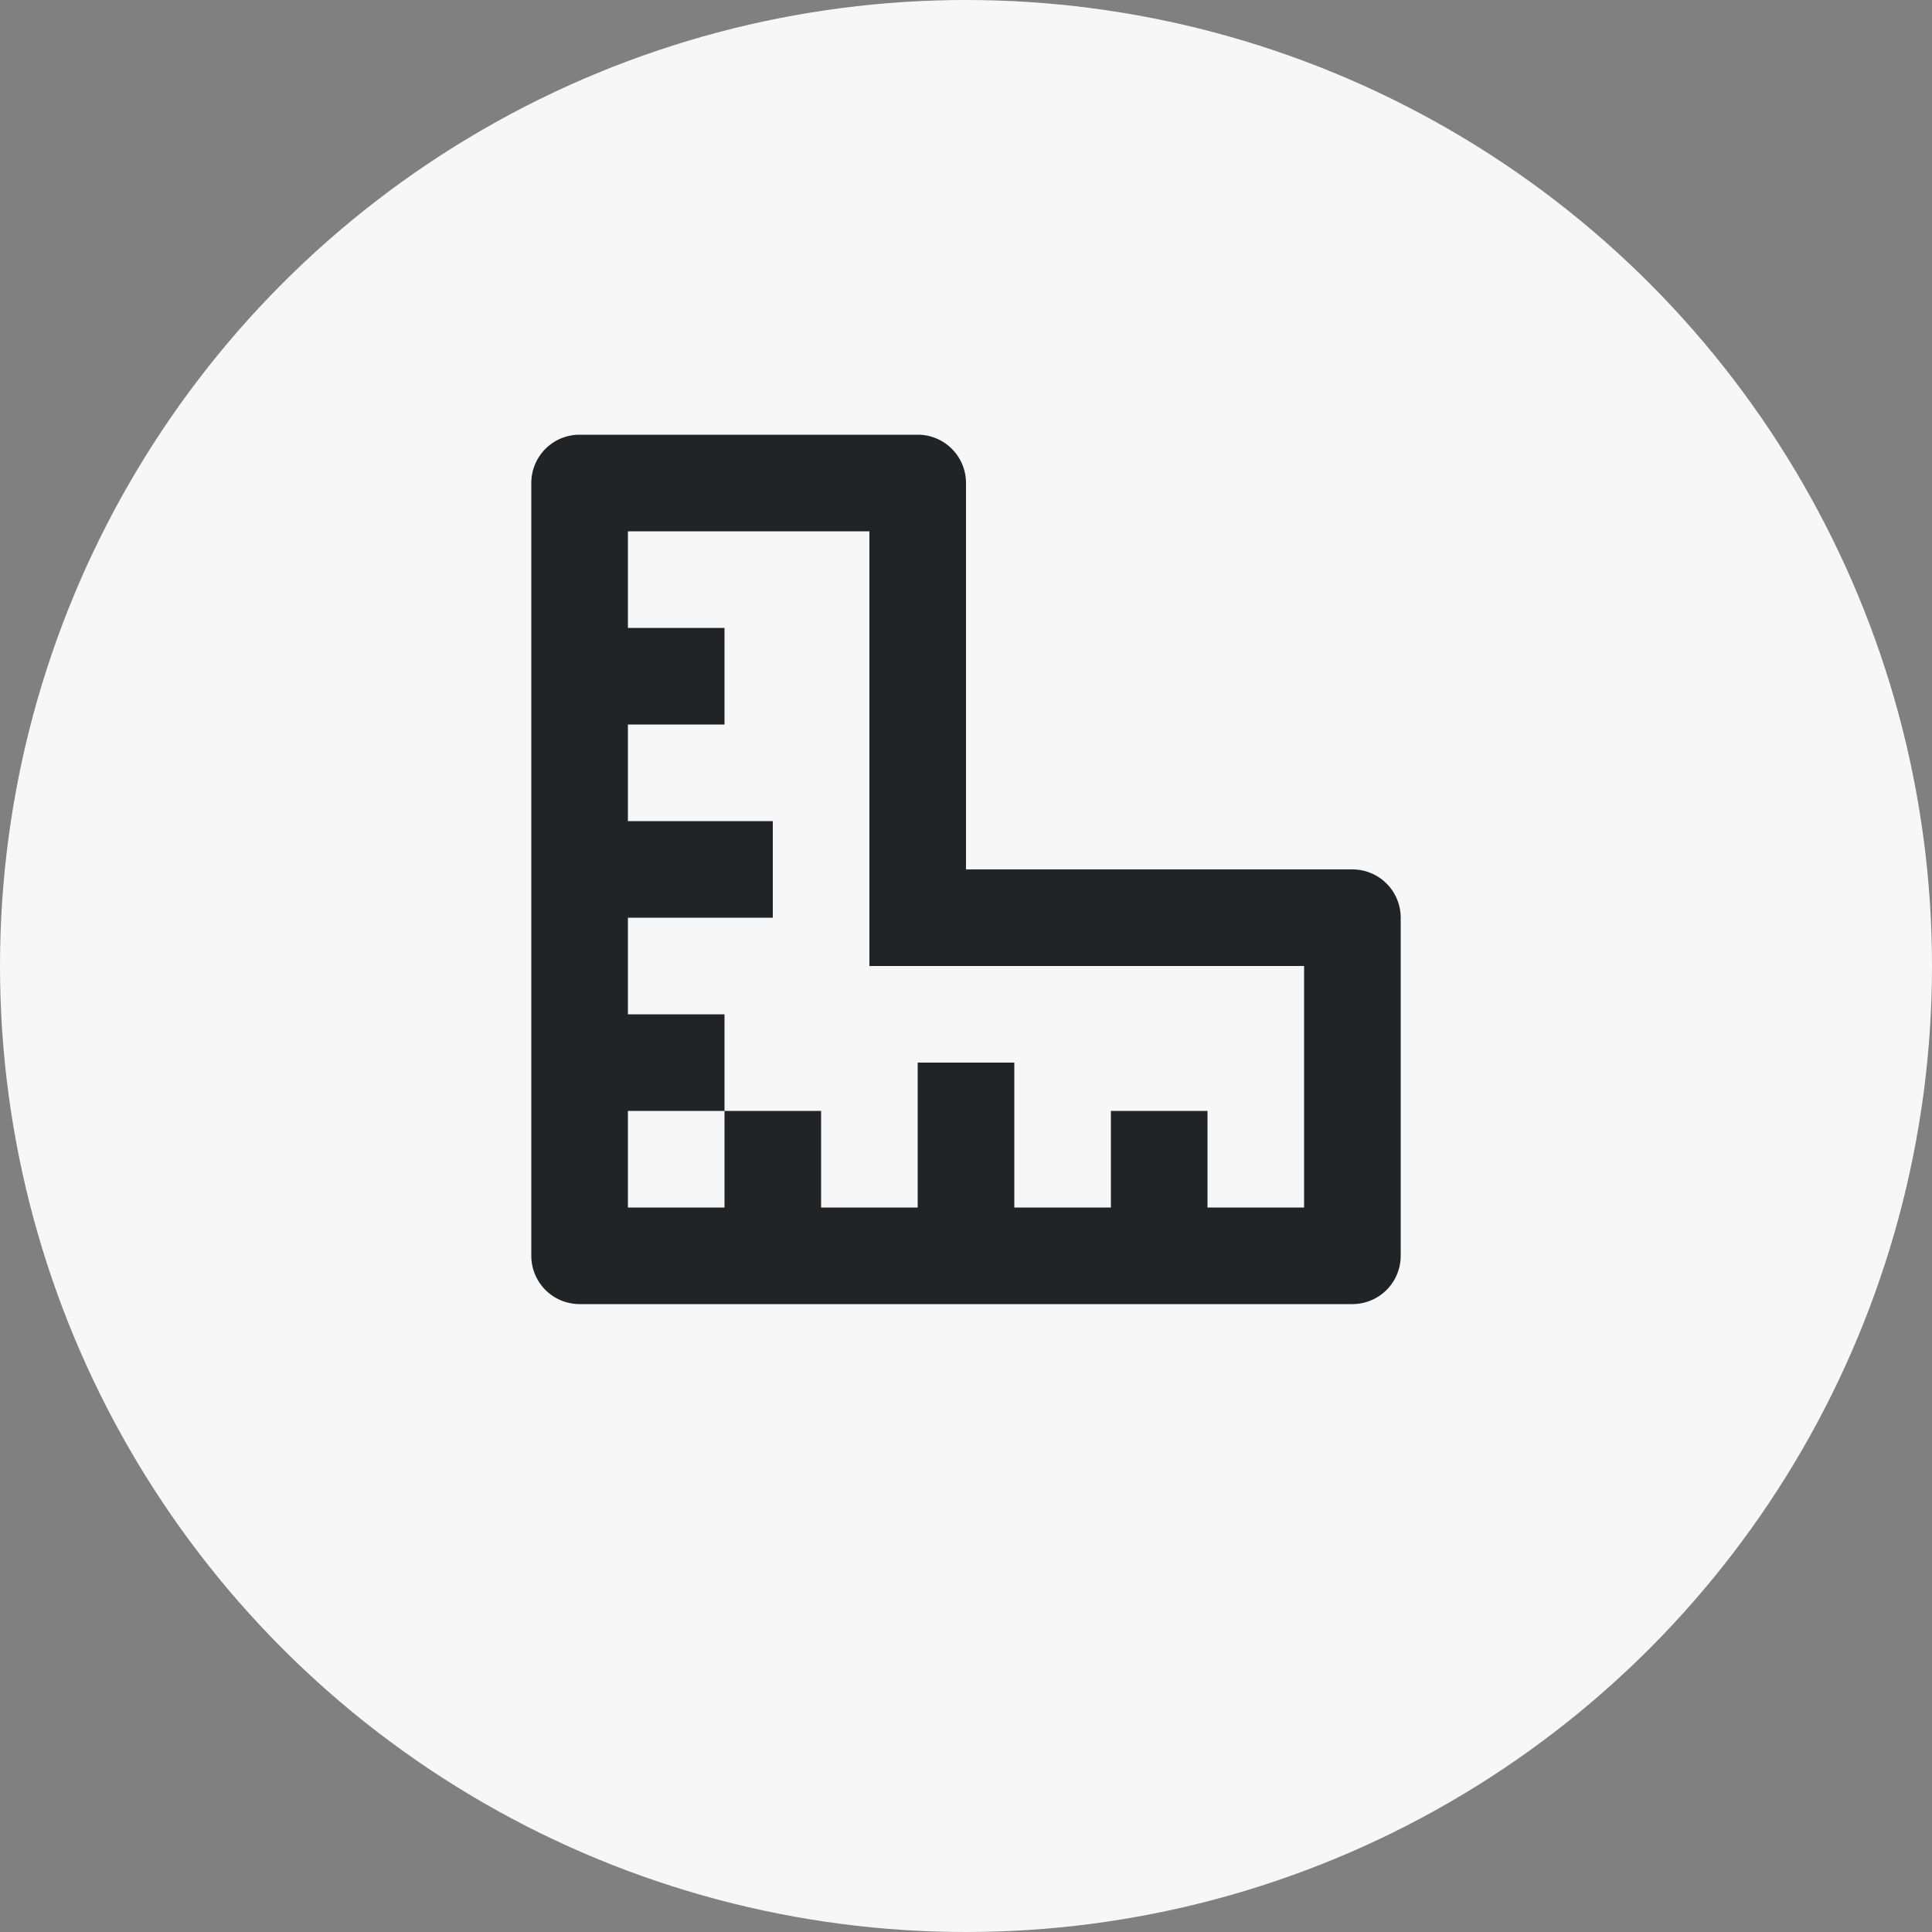 <svg height="40" viewBox="0 0 40 40" width="40" xmlns="http://www.w3.org/2000/svg"><rect x="0" y="0" width="40" height="40" fill="#808080" stroke="none"/><circle cx="20" cy="20" fill="#f7f7f7" r="20"/><g transform="translate(8 6)"><path d="m0 0h24v24h-24z" fill="none"/><path d="m17 19h2v-5h-9v-9h-5v2h2v2h-2v2h3v2h-3v2h2v2h-2v2h2v-2h2v2h2v-3h2v3h2v-2h2zm-5-7h8a1 1 0 0 1 1 1v7a1 1 0 0 1 -1 1h-16a1 1 0 0 1 -1-1v-16a1 1 0 0 1 1-1h7a1 1 0 0 1 1 1z" fill="#202427"/></g></svg>